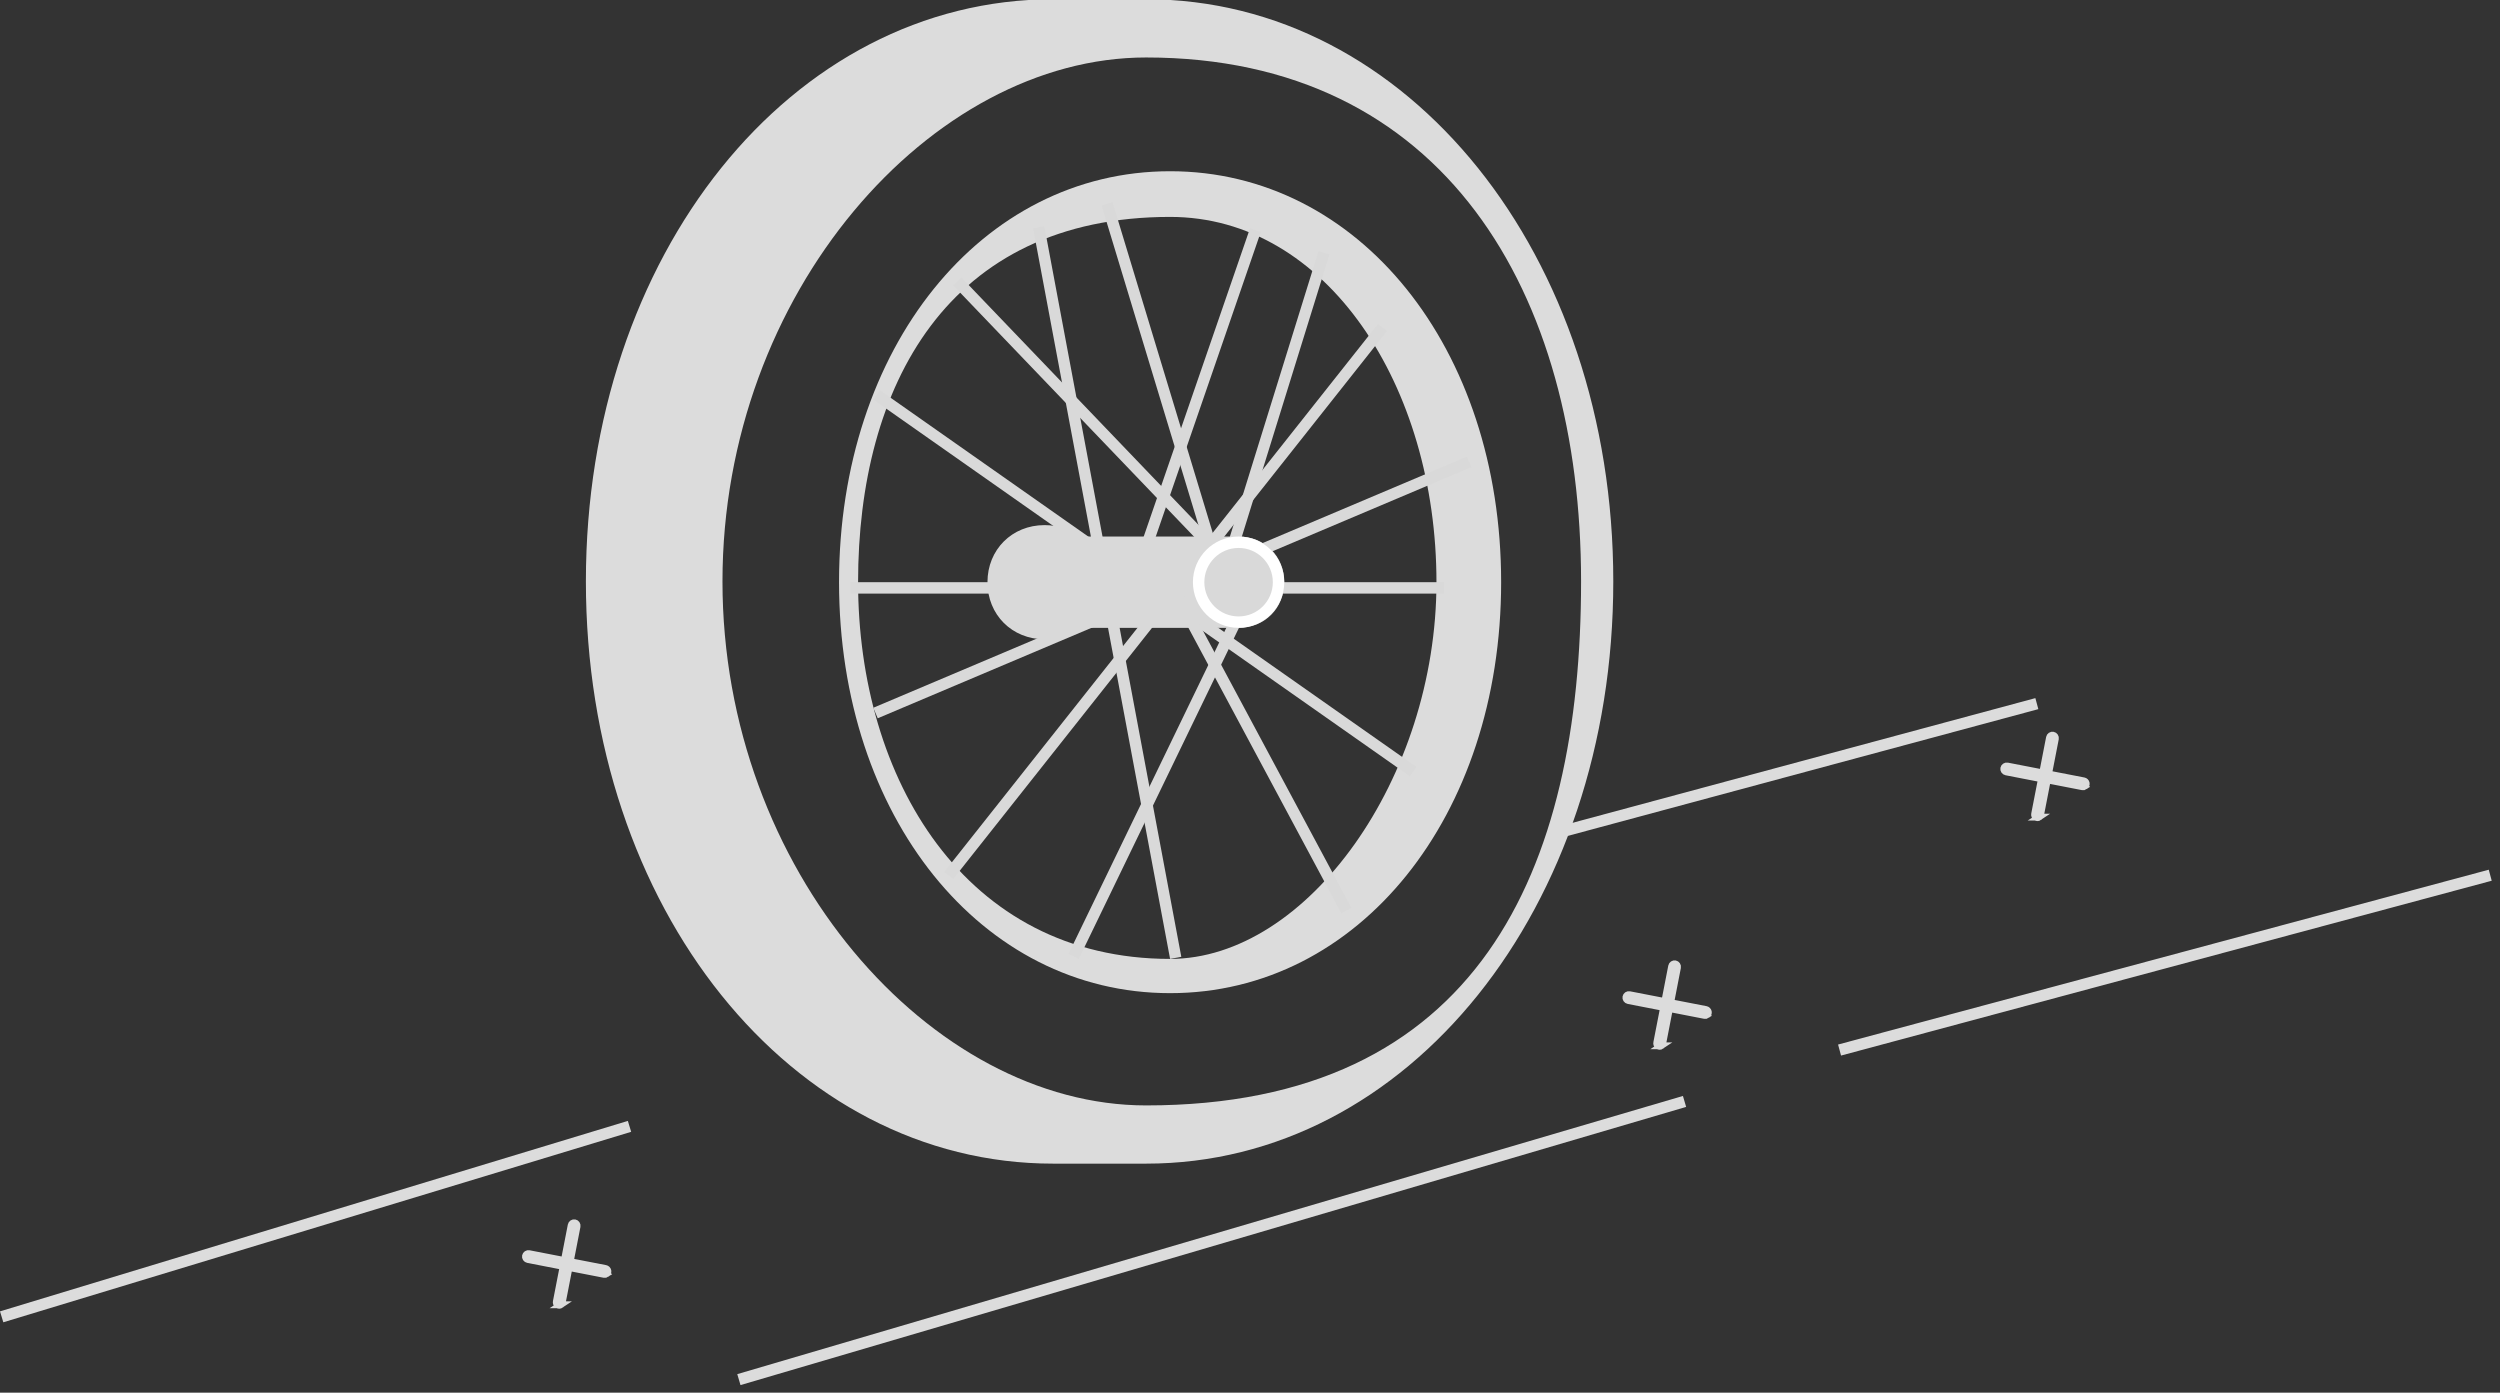 <svg width="219" height="122" viewBox="0 0 219 122" fill="none" xmlns="http://www.w3.org/2000/svg">
<rect x="0" y="0" width="219" height="122" fill="#333333" stroke="none"/>
<g clip-path="url(#clip0_41_3746)">
<path d="M0.145 115.354L55.145 98.669" stroke="#DCDCDC"/>
<path d="M64.726 120.854L147.565 96.485" stroke="#DCDCDC"/>
<path d="M161.145 91.984L218.145 76.669" stroke="#DCDCDC"/>
<path d="M136.428 72.953L178.428 61.638" stroke="#DCDCDC"/>
<path d="M73.5 51C73.5 30.477 85.965 15 102.5 15C119.035 15 131.5 30.477 131.5 51C131.5 71.523 119.033 87 102.5 87C85.967 87 73.5 71.523 73.5 51ZM125.834 51C125.834 33.83 116.22 19.001 102.502 19.001C83 19.001 75.168 33.829 75.168 51C75.168 68.171 84.5 84.001 102.502 84.001C114.506 84.001 125.834 68.171 125.834 51Z" fill="#DCDCDC"/>
<path d="M112.502 51C112.502 48.72 110.783 47 108.502 47H94.576C93.739 46.367 92.681 46 91.502 46C88.651 46 86.502 48.15 86.502 51C86.502 53.85 88.651 56 91.502 56C92.681 56 93.739 55.633 94.576 55L108.502 55C110.782 55 112.502 53.28 112.502 51Z" fill="#D9D9D9"/>
<path d="M92.253 -0.065H100.397C123.345 -0.065 141.324 22.337 141.324 50.935C141.324 79.533 123.345 101.935 100.397 101.935H92.253C69.302 101.935 51.324 79.537 51.324 50.935C51.324 22.334 69.302 -0.065 92.253 -0.065ZM138.502 50.935C138.502 25.626 126.5 5.035 100.397 5.035C81.586 5.035 63.289 25.626 63.289 50.935C63.289 76.244 81.591 96.835 100.397 96.835C129.5 96.835 138.502 76.243 138.502 50.935Z" fill="#DCDCDC"/>
<path d="M49.138 114.297C49.095 114.327 49.044 114.344 48.991 114.344C48.939 114.345 48.887 114.33 48.843 114.301C48.8 114.271 48.766 114.23 48.746 114.181C48.726 114.132 48.722 114.079 48.733 114.027L50.037 107.325C50.05 107.257 50.09 107.197 50.148 107.158C50.205 107.119 50.276 107.105 50.344 107.118C50.412 107.131 50.472 107.171 50.511 107.229C50.55 107.286 50.564 107.357 50.551 107.425L49.248 114.13C49.241 114.164 49.228 114.196 49.209 114.225C49.19 114.253 49.166 114.278 49.137 114.297L49.138 114.297Z" fill="#DCDCDC" stroke="#DCDCDC" stroke-width="0.6"/>
<path d="M53.141 111.596C53.112 111.616 53.08 111.63 53.045 111.637C53.011 111.644 52.976 111.645 52.942 111.638L46.239 110.333C46.171 110.319 46.111 110.28 46.072 110.222C46.033 110.165 46.019 110.094 46.032 110.026C46.045 109.958 46.085 109.898 46.143 109.859C46.2 109.82 46.271 109.806 46.339 109.819L53.042 111.12C53.093 111.13 53.14 111.154 53.177 111.191C53.214 111.227 53.239 111.274 53.249 111.324C53.259 111.375 53.254 111.428 53.235 111.476C53.215 111.523 53.181 111.564 53.138 111.593L53.141 111.596Z" fill="#DCDCDC" stroke="#DCDCDC" stroke-width="0.6"/>
<path d="M145.537 91.612C145.494 91.642 145.442 91.659 145.39 91.659C145.337 91.66 145.286 91.645 145.242 91.615C145.198 91.586 145.164 91.545 145.144 91.496C145.125 91.447 145.12 91.394 145.132 91.342L146.436 84.64C146.449 84.572 146.489 84.512 146.546 84.473C146.604 84.434 146.674 84.42 146.742 84.433C146.811 84.446 146.871 84.486 146.909 84.544C146.948 84.601 146.963 84.672 146.949 84.74L145.646 91.445C145.64 91.479 145.626 91.511 145.608 91.54C145.589 91.568 145.564 91.593 145.536 91.612L145.537 91.612Z" fill="#DCDCDC" stroke="#DCDCDC" stroke-width="0.6"/>
<path d="M149.539 88.911C149.51 88.931 149.478 88.945 149.444 88.952C149.41 88.959 149.374 88.96 149.34 88.953L142.637 87.648C142.569 87.634 142.509 87.595 142.471 87.537C142.432 87.48 142.417 87.409 142.431 87.341C142.444 87.273 142.484 87.213 142.541 87.174C142.599 87.135 142.669 87.121 142.737 87.134L149.441 88.435C149.492 88.445 149.538 88.469 149.575 88.506C149.612 88.542 149.637 88.589 149.647 88.639C149.658 88.69 149.653 88.743 149.633 88.79C149.613 88.838 149.58 88.879 149.537 88.908L149.539 88.911Z" fill="#DCDCDC" stroke="#DCDCDC" stroke-width="0.6"/>
<path d="M178.638 71.581C178.595 71.611 178.544 71.627 178.491 71.628C178.439 71.629 178.387 71.614 178.343 71.585C178.3 71.555 178.266 71.514 178.246 71.465C178.226 71.416 178.222 71.362 178.233 71.311L179.537 64.609C179.551 64.541 179.59 64.481 179.648 64.442C179.705 64.403 179.776 64.389 179.844 64.402C179.912 64.415 179.972 64.455 180.011 64.513C180.05 64.57 180.064 64.641 180.051 64.709L178.748 71.414C178.741 71.448 178.728 71.48 178.709 71.509C178.69 71.537 178.666 71.562 178.637 71.581L178.638 71.581Z" fill="#DCDCDC" stroke="#DCDCDC" stroke-width="0.6"/>
<path d="M182.641 68.88C182.612 68.9 182.58 68.914 182.545 68.921C182.511 68.928 182.476 68.928 182.442 68.922L175.739 67.617C175.671 67.603 175.611 67.564 175.572 67.506C175.533 67.449 175.519 67.378 175.532 67.31C175.545 67.242 175.585 67.182 175.643 67.143C175.7 67.104 175.771 67.09 175.839 67.103L182.542 68.404C182.593 68.414 182.64 68.438 182.677 68.475C182.714 68.511 182.739 68.558 182.749 68.608C182.759 68.659 182.754 68.712 182.735 68.76C182.715 68.807 182.681 68.848 182.638 68.877L182.641 68.88Z" fill="#DCDCDC" stroke="#DCDCDC" stroke-width="0.6"/>
<line x1="94.05" y1="83.782" x2="109.05" y2="52.782" stroke="#D9D9D9"/>
<line x1="83.108" y1="76.69" x2="121.108" y2="28.69" stroke="#D9D9D9"/>
<line x1="74.5" y1="51.5" x2="126.5" y2="51.5" stroke="#D9D9D9"/>
<line x1="76.787" y1="34.591" x2="123.787" y2="67.591" stroke="#D9D9D9"/>
<line x1="83.861" y1="24.654" x2="106.861" y2="48.654" stroke="#D9D9D9"/>
<line x1="90.991" y1="19.908" x2="102.991" y2="83.908" stroke="#D9D9D9"/>
<line x1="128.695" y1="40.461" x2="76.695" y2="62.461" stroke="#D9D9D9"/>
<line x1="102.941" y1="51.764" x2="117.941" y2="79.764" stroke="#D9D9D9"/>
<line x1="96.978" y1="17.855" x2="106.979" y2="50.855" stroke="#D9D9D9"/>
<line x1="109.973" y1="20.163" x2="99.973" y2="49.163" stroke="#D9D9D9"/>
<line x1="115.978" y1="22.148" x2="106.978" y2="51.148" stroke="#D9D9D9"/>
<circle cx="108.5" cy="51" r="3.5" fill="#D9D9D9" stroke="white"/>
</g>
<defs>
<clipPath id="clip0_41_3746">
<rect width="218.275" height="121.345" fill="white"/>
</clipPath>
</defs>
</svg>
